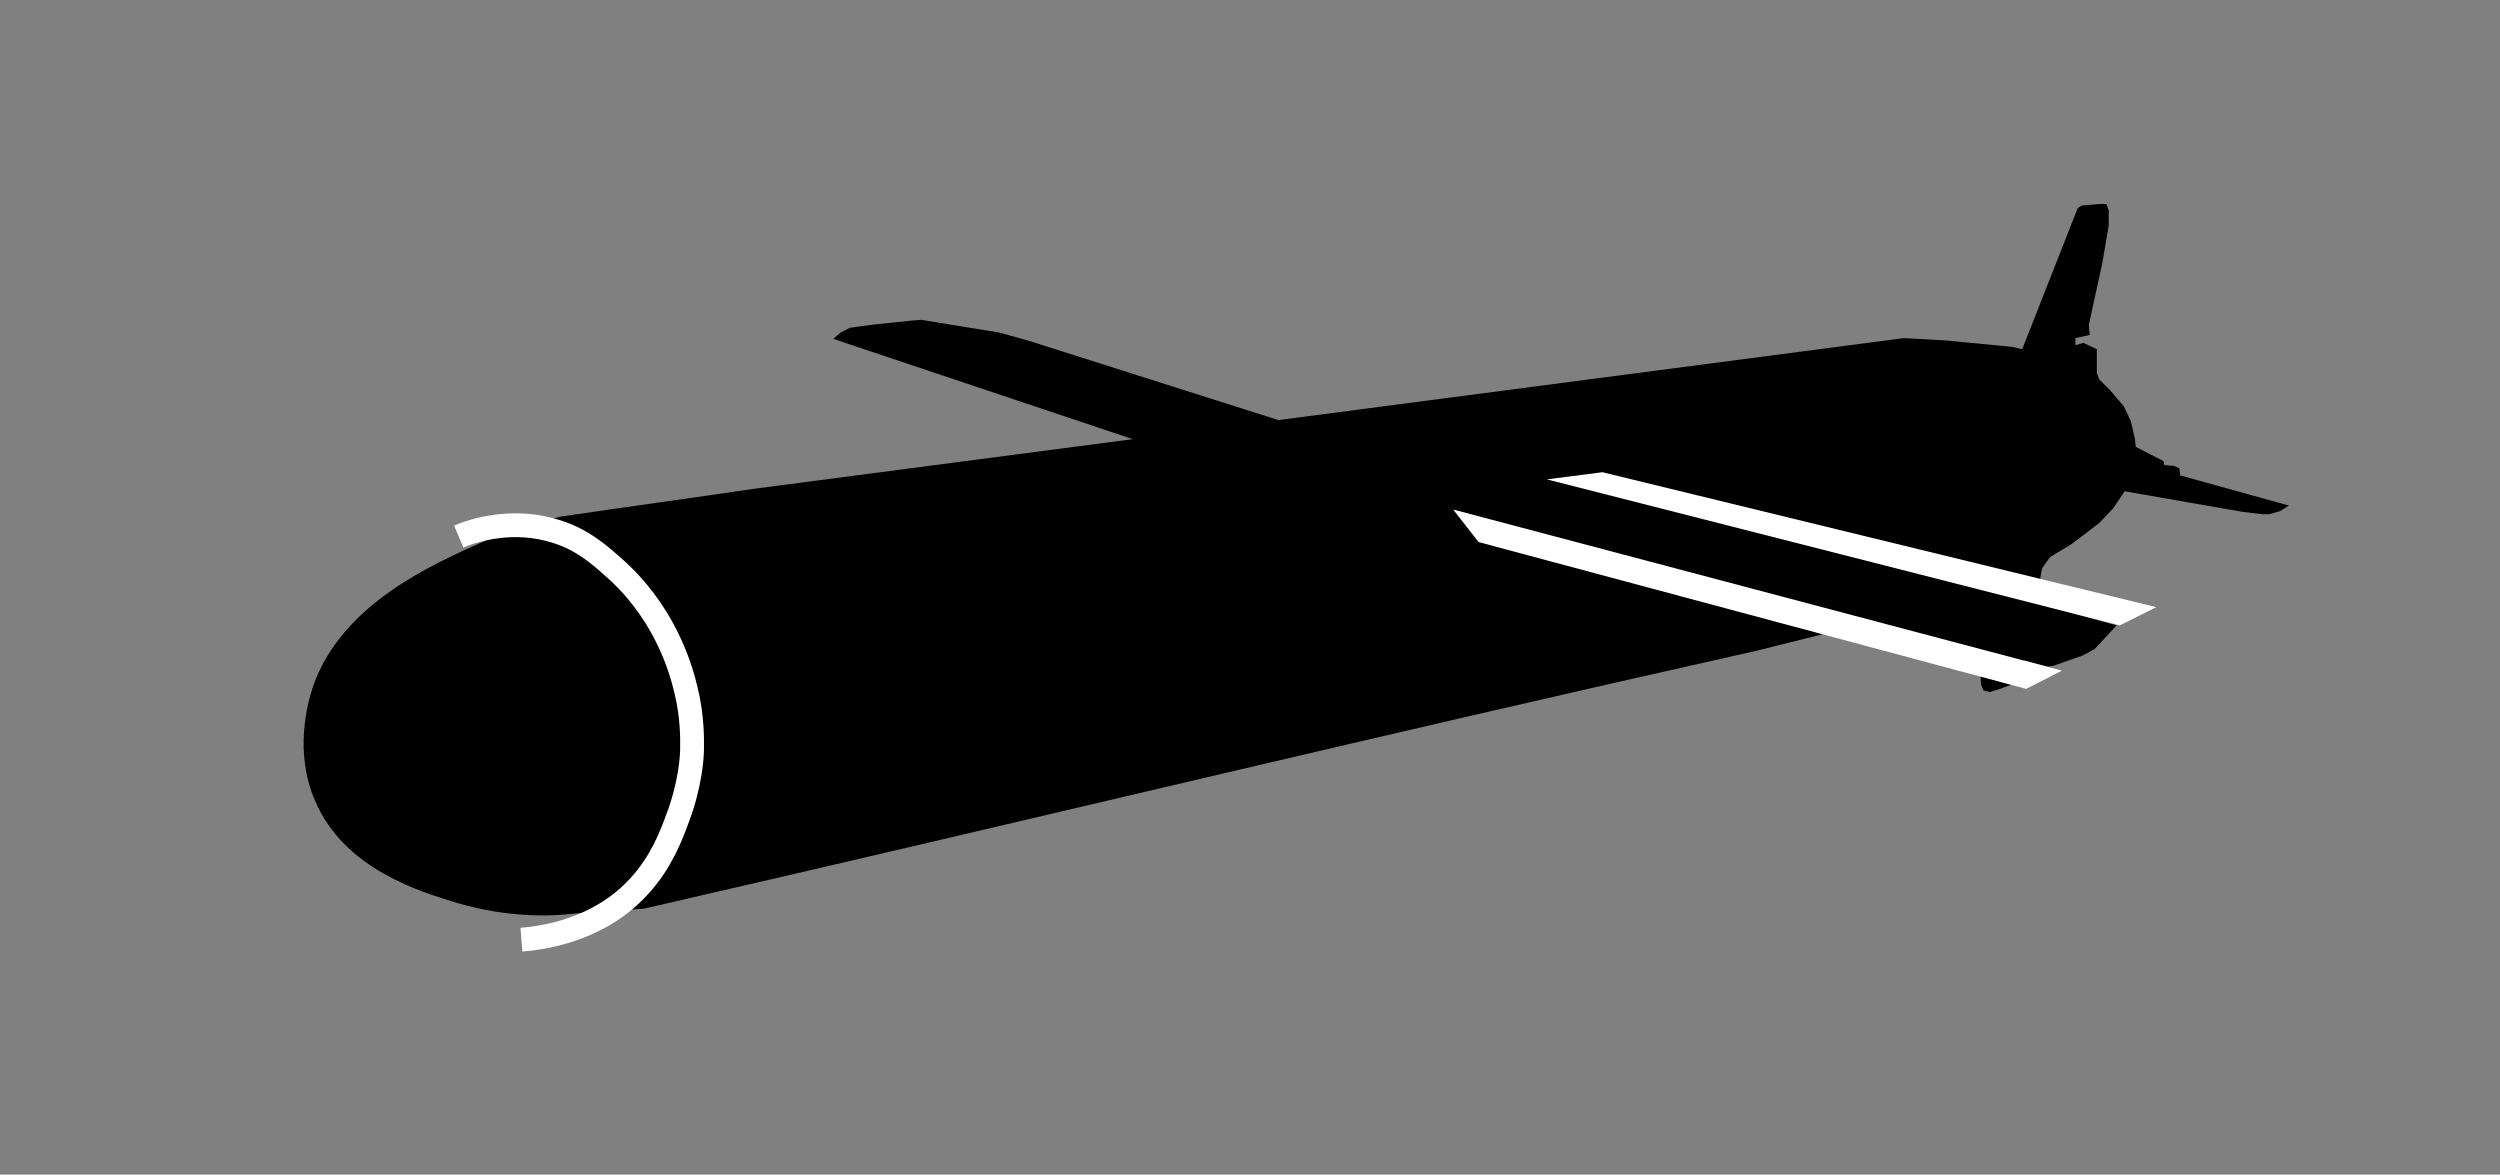 <?xml version="1.0" encoding="utf-8"?>
<!-- Generator: Adobe Illustrator 19.2.1, SVG Export Plug-In . SVG Version: 6.00 Build 0)  -->
<svg version="1.1" id="Layer_1" xmlns="http://www.w3.org/2000/svg" xmlns:xlink="http://www.w3.org/1999/xlink" x="0px" y="0px"
	 viewBox="0 0 315 148" style="enable-background:new 0 0 315 148;" xml:space="preserve">
<rect x="0" y="0" width="315" height="148" fill="#808080" stroke="none"/>
<style type="text/css">
	.st0{fill:none;stroke:#FFFFFF;stroke-width:3;stroke-miterlimit:10;}
	.st1{fill:#FFFFFF;}
</style>
<path d="M72.5,115.1c-3.3,0.4-8.6,0.5-14.8-1.3c-4.6-1.4-14.3-4.2-18-12.9c-2.7-6.2-0.9-12.4-0.3-14.3c3.6-10.5,15.1-15.5,21.6-18.4
	c1.9-0.8,3.6-1.4,4.8-1.8c1.6-0.4,3.2-0.9,4.8-1.3c8.1-1.2,16.2-2.3,24.3-3.5l145-19l5.3,0.3l8.3,0.8l1.3,0.3l7-17.8l0.5-0.3
	l2.3-0.2l0.8,0l0.3,0.8l0,1.9l-0.8,4.7l-1.7,7.8l0.1,1.3l-1.8,0.4l0,0.9l1-0.3l1.7,0.8V47l0.3,0.8l1.4,1.4l1.7,2l0.9,1.9l0.5,2.2
	l0.1,1l3.5,1.8l0.1,0.5l1.2,0.1l0.7,0.3l0.1,0.9l13.7,3.8l-1.1,0.7l-1.4,0.4l-0.8,0l-2.5-0.3l-14.9-2.6l-1.4,2.1l-1.8,1.9l-3.4,2.6
	l-2.8,1.7l-1,1.4l-0.8,4.4l10.2,2.8l-2.8,3l-1.5,0.8l-3.7,1.3l-0.7,0.1l-3-0.8l-0.7,2.2l-0.7,0.8l-1.3,0.5l-1.6,0.5l-0.8-0.2
	l-0.3-0.8l-0.2-4.4L236,78.5l-2.1,0.5l-2.2,0.4L221.3,82c-49.6,11.1-90.1,21-140.2,32.5C79,114.6,74.5,115,72.5,115.1z"/>
<polygon points="146.5,56.6 105,42.7 105.9,41.9 107.1,41.3 110,40.9 114.8,40.4 116.1,40.3 121,41.1 125.9,41.9 129.5,42.9 
	161.3,53 162.9,53.6 147.8,57.2 "/>
<path class="st0" d="M57.8,67.6c1.9-0.8,6.9-2.4,12.4-0.6c3.1,1,5.1,2.7,6.9,4.3c6.5,5.6,8.6,12.6,9.3,15.5c0.9,3.6,0.8,6.6,0.8,7.5
	c0,1-0.2,4.6-1.9,9c-0.7,1.9-2,5.4-4.8,8.4c-5.1,5.6-12.3,6.5-14.8,6.7"/>
<path class="st0" d="M257.7,85.5"/>
<path class="st0" d="M182.4,65.9"/>
<path class="st0" d="M195,60.8"/>
<path class="st0" d="M266.8,78.8"/>
<polygon class="st1" points="255.3,86.8 186.3,68.3 183.1,64.2 259.8,84.5 "/>
<polygon class="st1" points="267.1,78.8 194.9,60.4 201.9,59.5 271.7,76.5 "/>
</svg>
